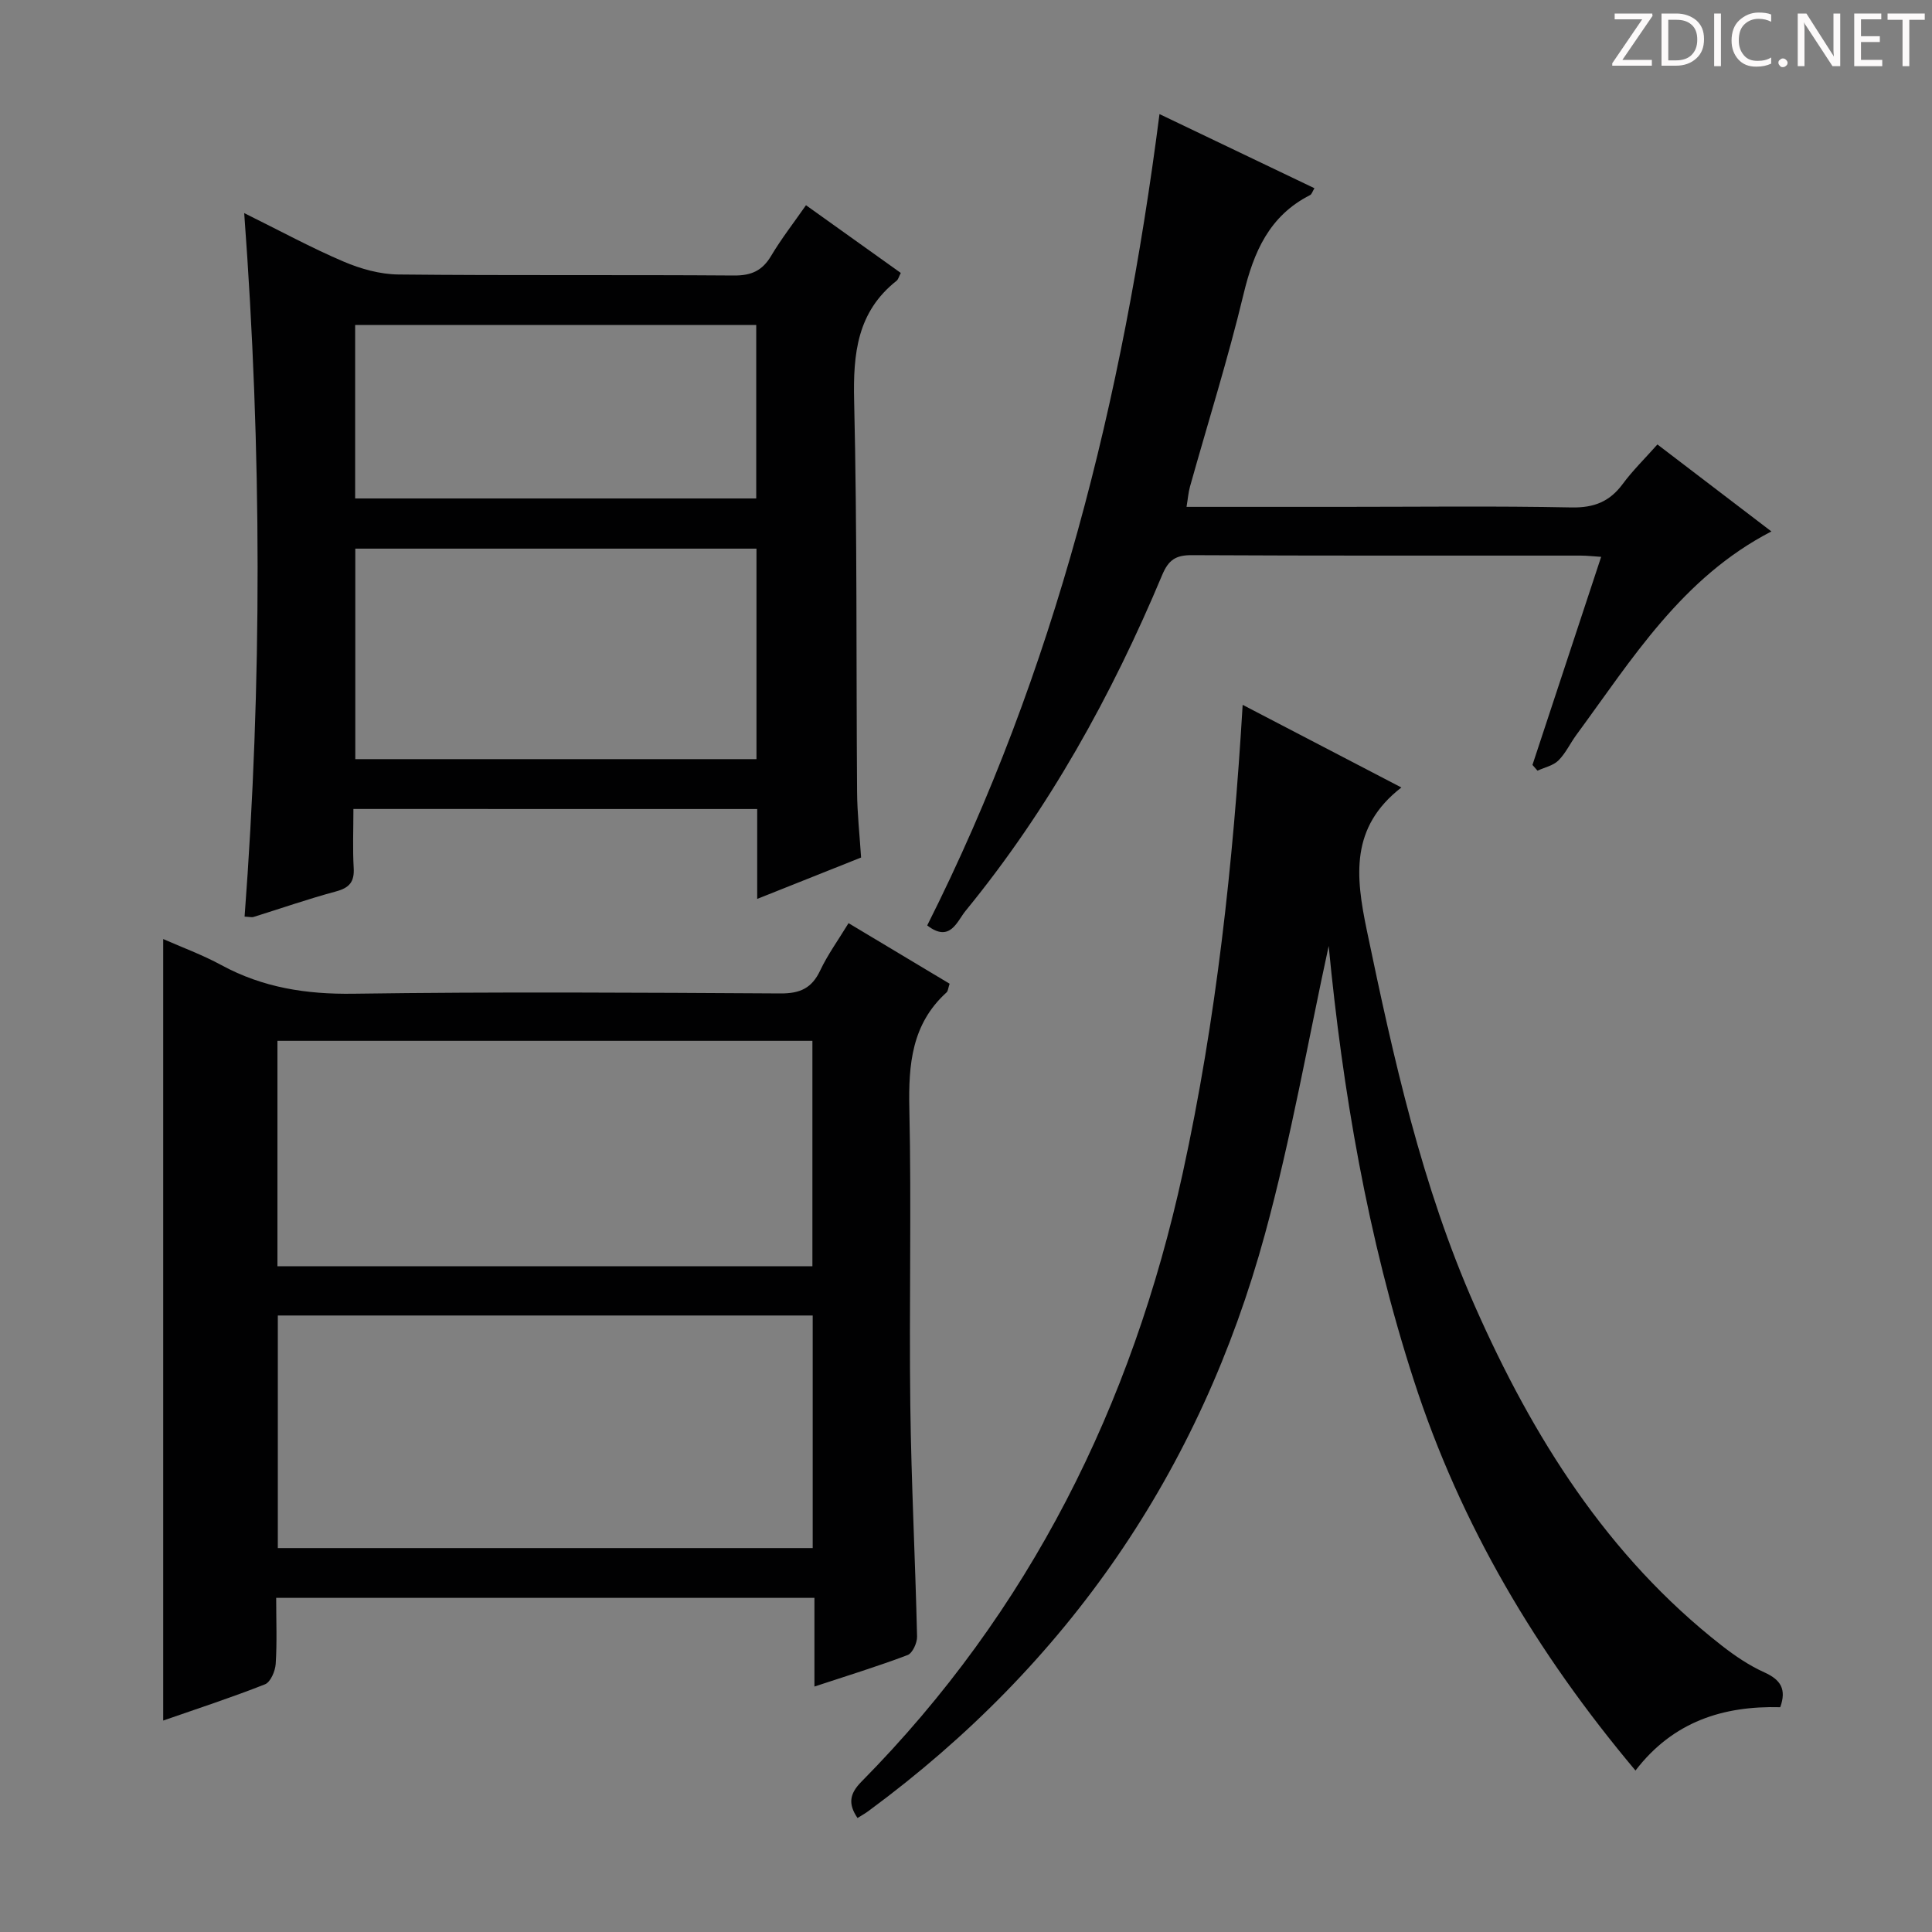 <svg enable-background="new 0 0 400 400" viewBox="0 0 400 400" xmlns="http://www.w3.org/2000/svg"><rect x="0" y="0" width="400" height="400" fill="#808080" stroke="none"/><g fill="#fcfafa"><path d="m342.2 3.2-6.3 9.2h6.1v1.2h-8.2v-.5l6.2-9.1h-5.7v-1.2h7.8v.4z"/><path d="m344 13.7v-10.9h3.1c1.6 0 3 .5 4.1 1.4 1.1 1 1.6 2.2 1.6 3.9s-.5 3-1.6 4-2.5 1.5-4.2 1.5h-3zm1.4-9.6v8.4h1.6c1.4 0 2.5-.4 3.2-1.1.8-.8 1.2-1.8 1.2-3.2s-.4-2.4-1.2-3.1-1.8-1-3.1-1z"/><path d="m356.3 2.8v10.9h-1.4v-10.9z"/><path d="m366.6 13.2c-.8.4-1.8.6-3 .6-1.6 0-2.8-.5-3.7-1.5s-1.4-2.3-1.4-3.9c0-1.7.5-3.2 1.6-4.2s2.4-1.6 4-1.6c1 0 1.9.1 2.6.4v1.5c-.8-.4-1.6-.6-2.6-.6-1.2 0-2.2.4-3 1.2s-1.1 1.9-1.1 3.3c0 1.3.4 2.3 1.1 3.1s1.6 1.1 2.8 1.1c1.1 0 2-.2 2.8-.7v1.3z"/><path d="m368.2 13c0-.3.1-.5.3-.6.2-.2.4-.3.6-.3.3 0 .5.1.7.3s.3.4.3.6-.1.5-.3.6c-.2.2-.4.3-.7.3s-.5-.1-.6-.3c-.2-.2-.3-.4-.3-.6z"/><path d="m381.1 13.7h-1.7l-5.5-8.4c-.2-.2-.3-.5-.4-.7 0 .2.1.8.1 1.5v7.6h-1.4v-10.9h1.8l5.3 8.3c.3.4.4.6.4.8 0-.3-.1-.8-.1-1.6v-7.5h1.4v10.9z"/><path d="m389.7 13.7h-5.8v-10.9h5.6v1.2h-4.2v3.5h3.9v1.2h-3.9v3.7h4.4z"/><path d="m398.4 4.1h-3.1v9.6h-1.4v-9.6h-3.1v-1.3h7.7v1.3z"/></g><path d="m168.62 349.18c0-6.4 0-12.18 0-18.36-37.31 0-74.15 0-111.44 0 0 4.76.19 9.24-.1 13.68-.1 1.49-1.07 3.77-2.22 4.22-6.92 2.73-14 5.04-21.07 7.5 0-53.93 0-107.52 0-161.8 3.85 1.7 8.12 3.26 12.07 5.41 8.57 4.65 17.55 6.05 27.3 5.91 29.48-.42 58.97-.23 88.45-.06 4.03.02 6.47-1.08 8.2-4.75 1.55-3.28 3.72-6.27 5.87-9.8 7.1 4.25 14.02 8.4 20.93 12.54-.31.9-.32 1.5-.63 1.79-7.22 6.55-7.91 14.9-7.71 24.06.45 20.48-.06 40.98.2 61.46.2 15.95 1.03 31.9 1.4 47.85.03 1.3-.94 3.44-1.96 3.83-6.14 2.33-12.44 4.26-19.29 6.52zm-.36-76.82c-37.07 0-73.81 0-110.74 0v48.15h110.74c0-16.22 0-32.12 0-48.15zm-110.82-10.2h110.76c0-15.83 0-31.22 0-46.67-37.09 0-73.79 0-110.76 0z" fill="#010102"/><path d="m73.17 167.49c0 4.32-.17 8.29.06 12.24.16 2.86-.91 4.09-3.66 4.83-5.76 1.55-11.41 3.52-17.12 5.3-.29.09-.65-.02-1.81-.09 3.63-48.17 3.58-96.37-.08-145.65 7.55 3.73 13.93 7.21 20.58 10.04 3.53 1.51 7.54 2.63 11.34 2.67 23.15.24 46.31.04 69.47.21 3.59.03 5.87-.98 7.7-4.06 2.1-3.53 4.64-6.79 7.22-10.49 6.73 4.81 13.16 9.4 19.63 14.02-.4.77-.52 1.33-.86 1.61-8.19 6.46-9.03 15.11-8.8 24.88.64 26.97.41 53.97.61 80.95.03 4.46.53 8.92.83 13.59-7.15 2.85-14.02 5.59-21.51 8.57 0-6.49 0-12.4 0-18.61-27.91-.01-55.33-.01-83.6-.01zm83.45-53.9c-28.08 0-55.59 0-83.06 0v43.58h83.06c0-14.69 0-28.96 0-43.58zm-.05-46.31c-27.78 0-55.31 0-83.04 0v35.92h83.04c0-12.14 0-23.9 0-35.92z" fill="#010102"/><path d="m177.54 376.4c-1.96-2.89-1.69-4.99.8-7.51 34.87-35.31 56.04-77.91 66.55-126.1 6.92-31.71 10.42-63.85 12.39-96.86 11.05 5.75 21.86 11.38 32.86 17.11-10.61 8.22-9.49 18.34-7.16 29.55 5.53 26.53 11.38 52.95 22.38 77.83 11.95 27.04 27.39 51.74 51.11 70.28 2.74 2.14 5.7 4.14 8.85 5.56 3.34 1.51 4.6 3.47 3.26 7.2-11.73-.31-22.16 2.92-29.97 13.11-20.47-24.37-36.2-50.83-45.9-80.81-9.61-29.66-14.76-60.19-17.62-89.91-4.19 19.23-7.74 39.68-13.18 59.6-13.41 49.17-40.82 89.06-81.94 119.38-.76.59-1.62 1.06-2.43 1.57z" fill="#010102"/><path d="m240.06 23.62c11.03 5.28 21.48 10.28 32.08 15.35-.42.69-.56 1.25-.9 1.42-8.45 4.29-11.68 11.77-13.79 20.56-3.21 13.37-7.36 26.52-11.07 39.78-.35 1.24-.44 2.55-.72 4.21h32.22c15.83 0 31.67-.2 47.49.12 4.65.09 7.88-1.19 10.59-4.85 2.06-2.79 4.57-5.24 7.19-8.19 7.92 6.05 15.65 11.94 23.6 18.01-18.53 9.57-28.84 26.43-40.38 42.12-1.28 1.74-2.21 3.8-3.72 5.3-1.08 1.07-2.86 1.43-4.33 2.11-.35-.4-.69-.8-1.04-1.19 4.7-14.24 9.4-28.49 14.22-43.08-1.7-.11-2.97-.26-4.23-.26-26.83-.01-53.66.05-80.49-.09-3.34-.02-4.84.96-6.16 4.1-10.47 24.98-23.49 48.5-40.7 69.53-1.78 2.17-3.21 6.69-7.95 3.03 26.51-52.68 40.5-108.97 48.09-167.98z" fill="#010102"/></svg>